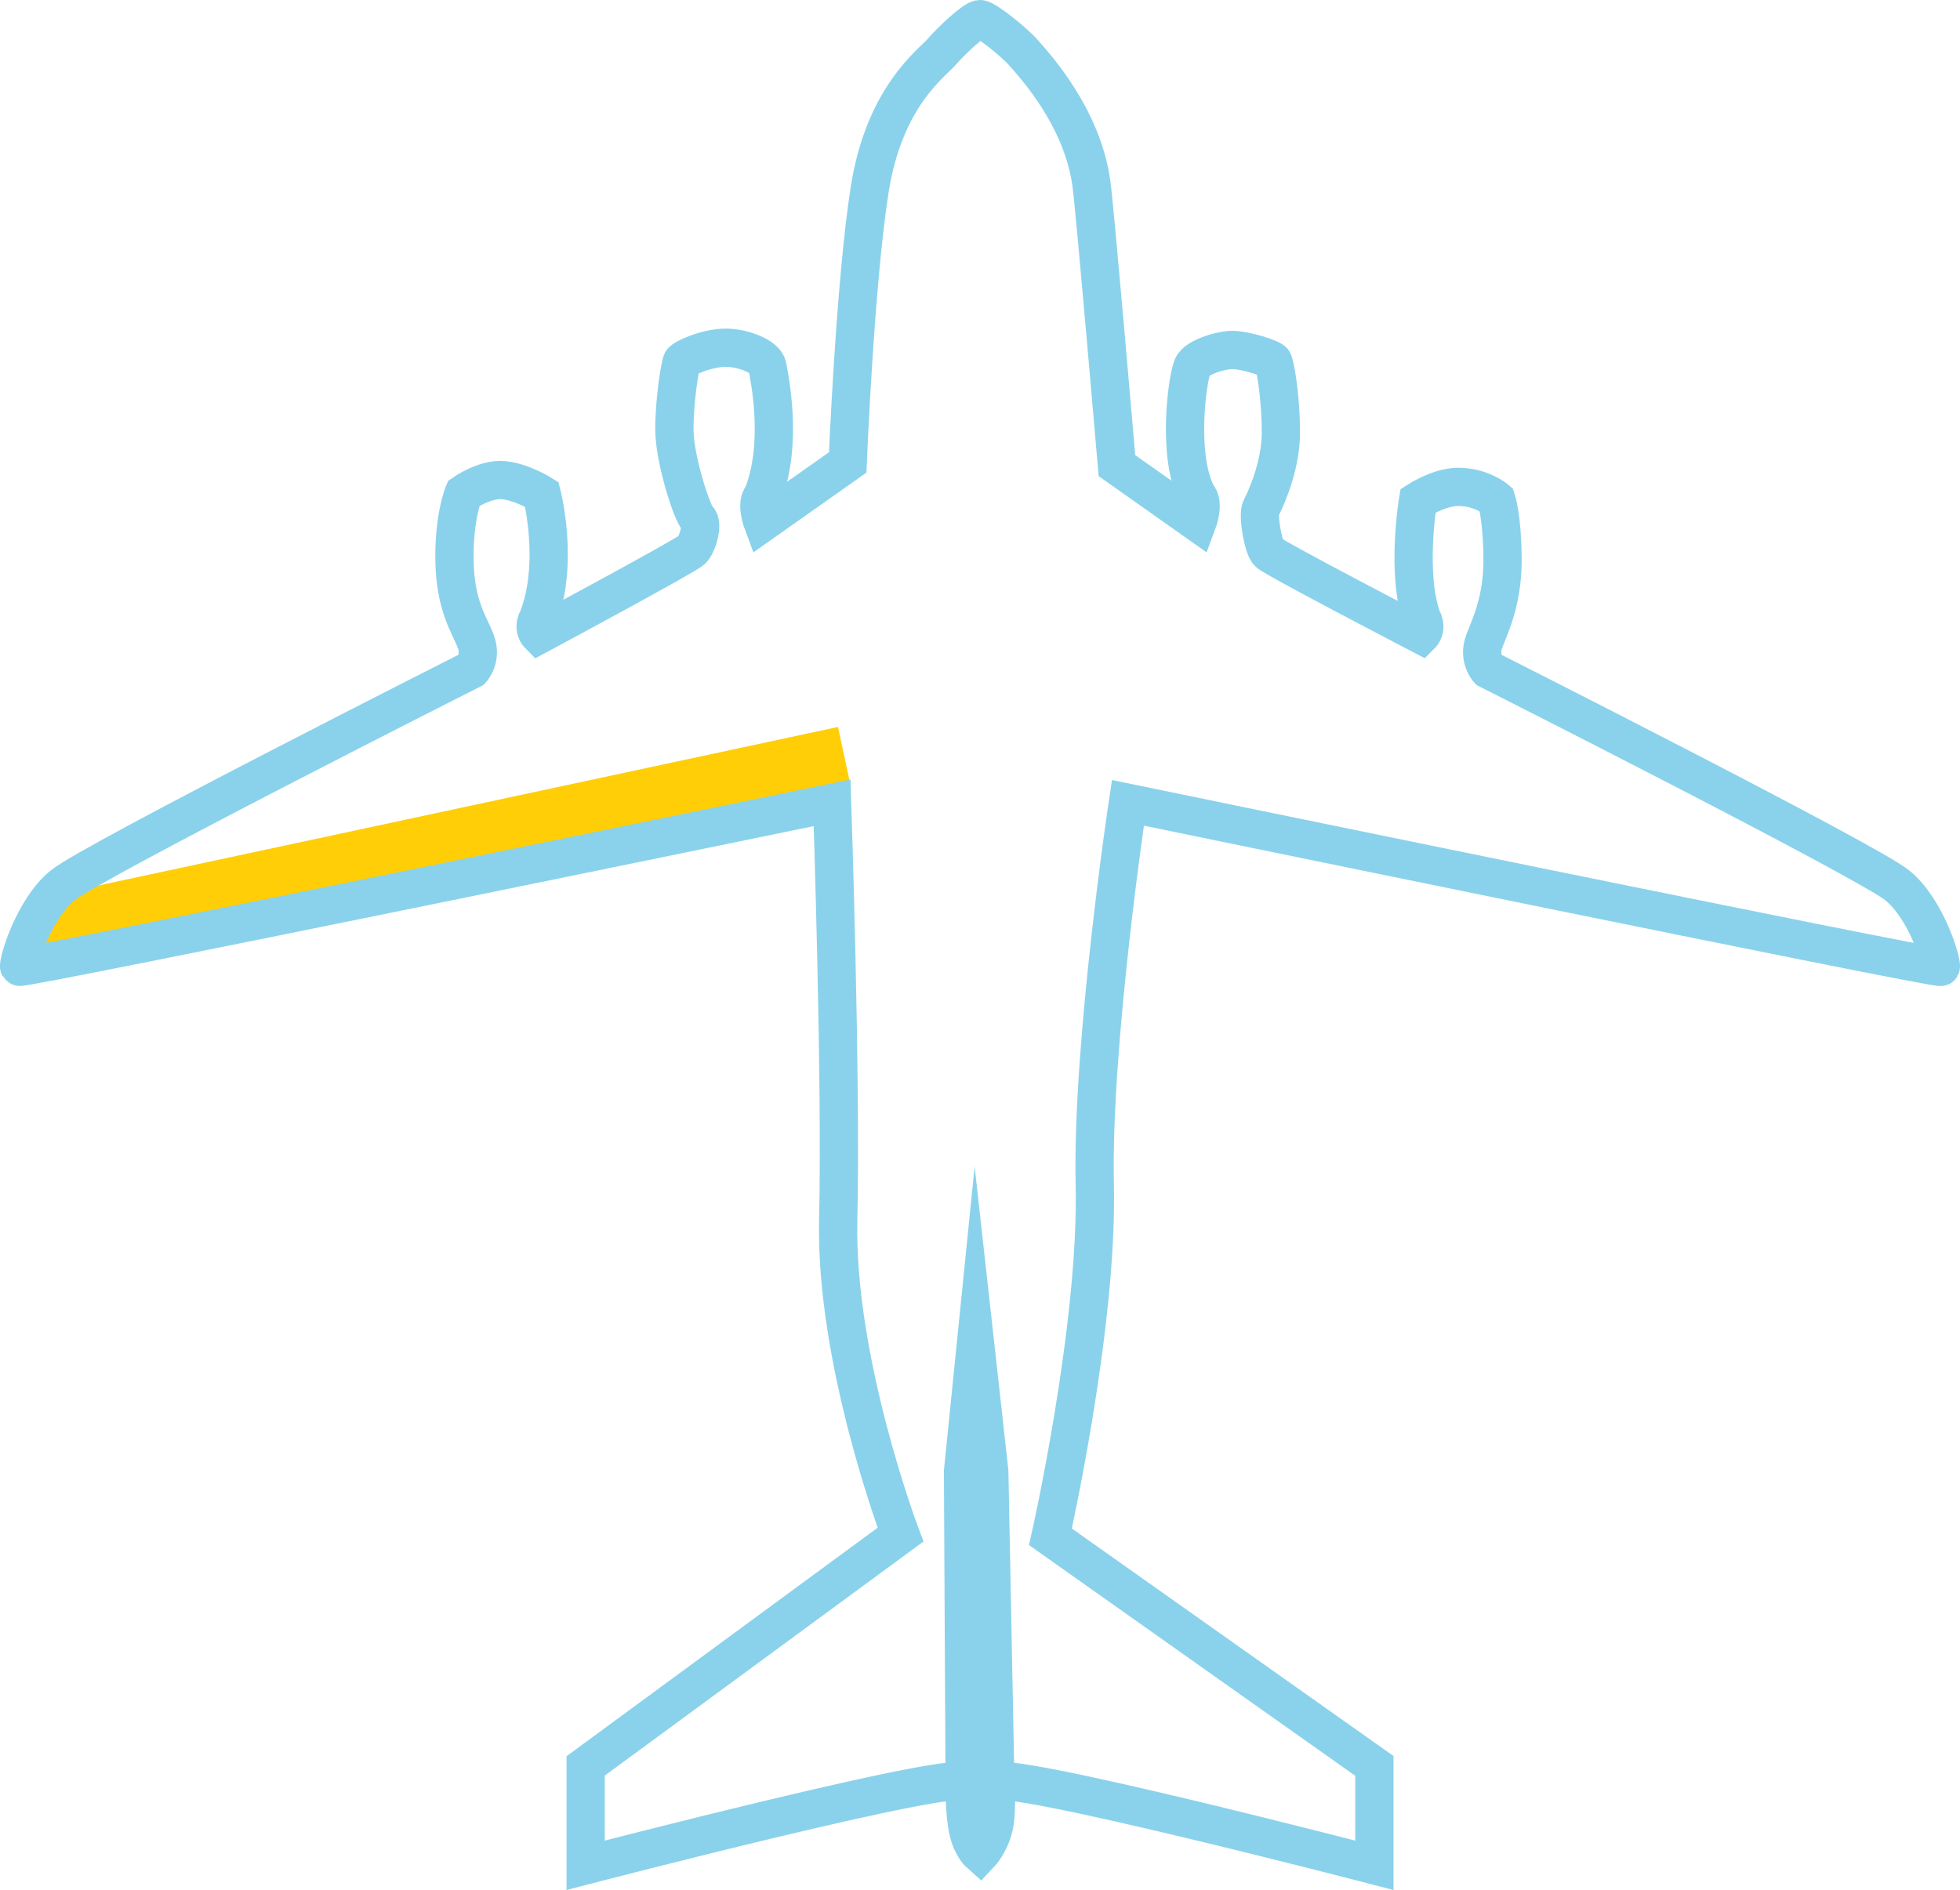 <svg data-name="Layer 2" version="1.1" viewBox="0 0 461.06 444.64" xmlns="http://www.w3.org/2000/svg">
 <defs>
  <style>
   .cls-1 {stroke: #8ad2eb;stroke-width: 9px;}
   .cls-1, .cls-2 {fill: none;stroke-miterlimit: 10;}
   .cls-2 {stroke: #ffce07;stroke-width: 13px;}
  </style>
 </defs>
 <path class="cls-2" d="m198.49 177.38-190.77 40.9" fill="none" stroke="#ffce07" stroke-miterlimit="10" stroke-width="13px"/>
 <path class="cls-1" d="m230.53 4.5c1.33 0 8.16 5.47 10.44 8.13s13.74 14.9 15.81 30.87c0.9 6.96 5.96 66.04 5.96 66.04l18.93 13.37s1.71-4.56 0-6.27c-4.89-9.16-2.42-27.43-1.14-30.41 0.91-2.13 6.57-3.9 9.42-3.9s9.33 1.99 9.58 2.76c0.8 2.45 1.78 9.71 1.78 16.74s-2.91 14.29-4.68 17.74c-0.8 1.56 0.45 9.12 1.78 10.45s35.91 19.32 35.91 19.32 1.52-1.52 0.19-3.8c-3.82-10.53-0.95-27.75-0.95-27.75s4.92-3.19 9.31-3.24c5.57-0.07 9.13 3 9.13 3s1.37 3.98 1.45 13.77-2.78 15.56-4.3 19.55 0.95 6.65 0.95 6.65 89.15 45.05 96.18 50.75 10.64 18.44 10.26 19.2-191.22-38.59-191.22-38.59-8.55 56.64-7.79 89.91-10.43 82.76-10.43 82.76l76.2 53.9v23.38s-89.15-23.19-89.15-19.39c0 1.79 0.47 6.82-0.38 10.36-0.95 3.97-3.23 6.37-3.23 6.37s-1.91-1.68-2.76-5.37c-0.95-4.14-0.86-10.39-0.86-11.36 0-3.8-89.15 19.39-89.15 19.39v-23.38l74.06-54.4s-15.41-40.72-14.65-73.99c0.76-33.26-1.44-98.19-1.44-98.19s-190.84 39.35-191.22 38.59 3.23-13.5 10.26-19.2 96.18-50.75 96.18-50.75 2.47-2.66 0.95-6.65-4.83-8.26-5-19.11c-0.16-10.1 2.15-15.67 2.15-15.67s4.94-3.5 9.31-3.12 9.09 3.35 9.09 3.35 4.18 16.18-0.92 29.23c-1.33 2.28 0.19 3.8 0.19 3.8s34.71-18.64 36.04-19.97 2.73-6.18 1.4-7.32-5.53-14-5.53-21.03 1.31-14.73 1.74-15.92c0.27-0.76 5.9-3.32 10.41-3.29 4.23 0.03 9.36 2.15 9.74 4.43s3.82 18.01-1.14 30.41c-1.71 1.71 0 6.27 0 6.27l20.02-14.12s1.74-42.64 5.2-64.39 14.62-29.53 16.9-32.19 7.68-7.72 9.01-7.72z"/>
 <path class="cls-1" d="m226.92 419.44-0.38-73.28 2.94-29.08 3.23 29.08 1.43 73.28" fill="none" stroke="#8ad2eb" stroke-miterlimit="10" stroke-width="9px"/>
</svg>
